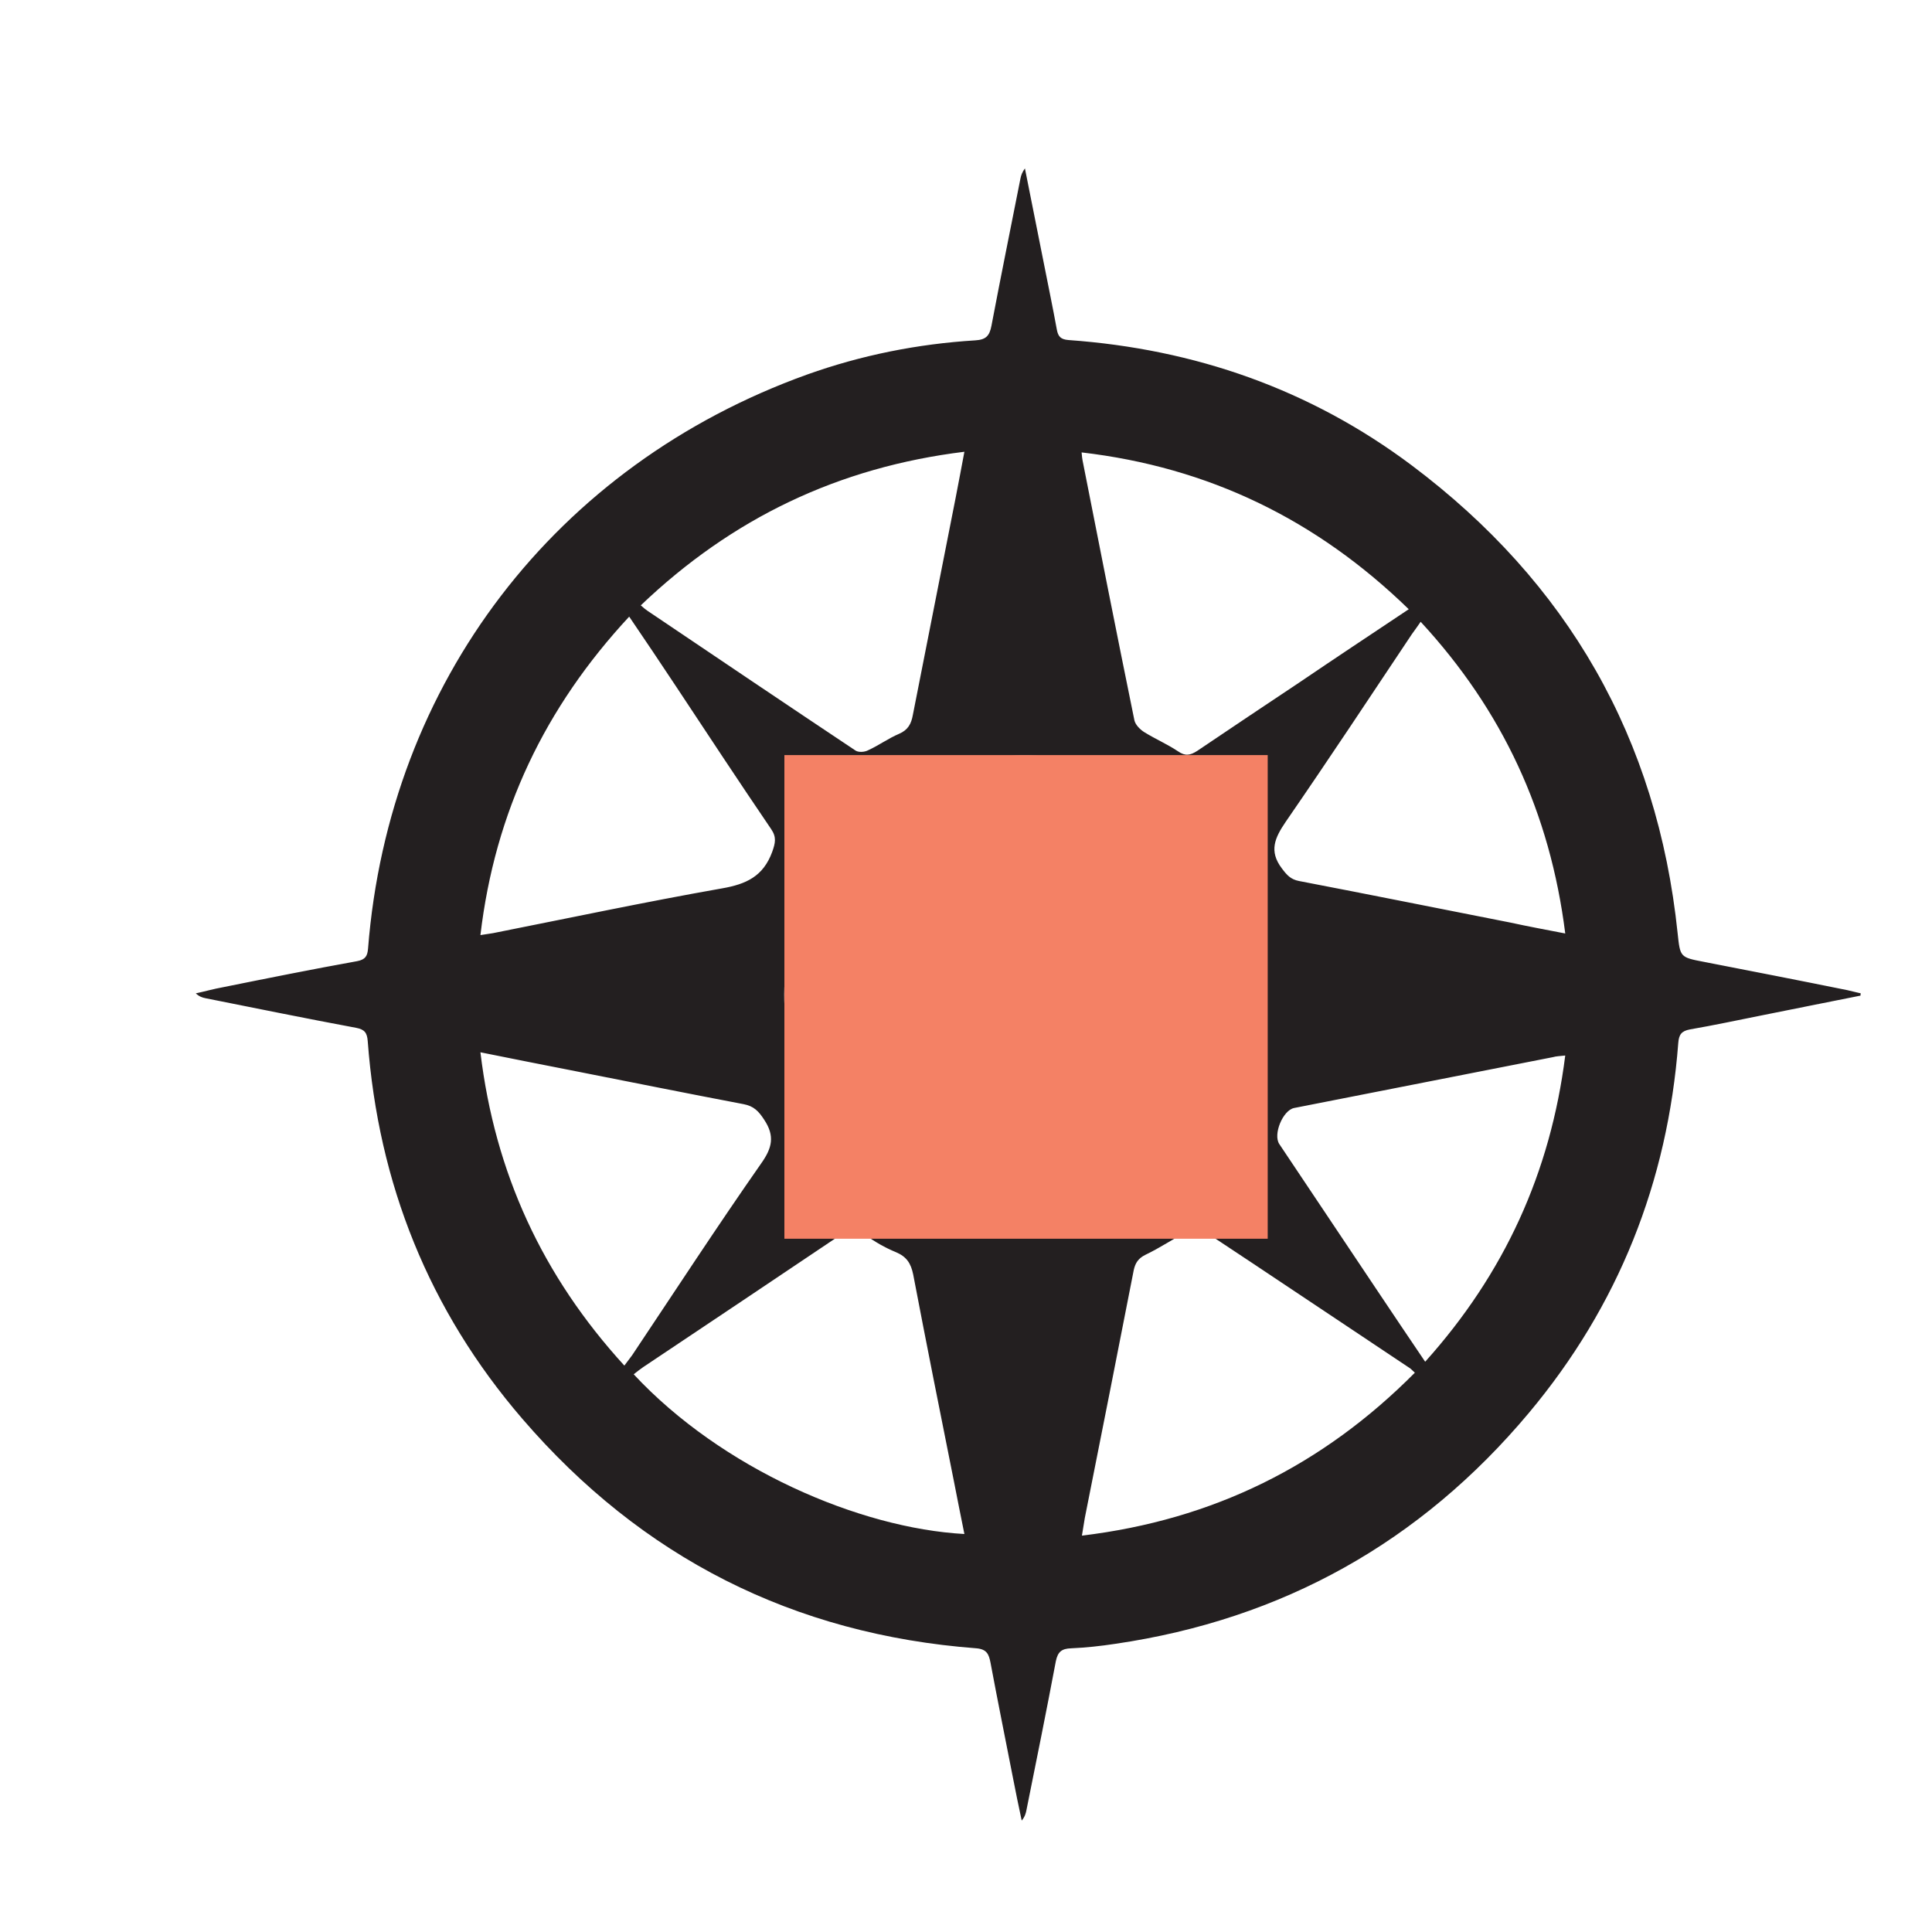 <?xml version="1.0" encoding="utf-8"?>
<!-- Generator: Adobe Illustrator 25.4.1, SVG Export Plug-In . SVG Version: 6.00 Build 0)  -->
<svg version="1.1" id="Layer_1" xmlns="http://www.w3.org/2000/svg" xmlns:xlink="http://www.w3.org/1999/xlink" x="0px" y="0px"
	 viewBox="0 0 60 60" style="enable-background:new 0 0 60 60;" xml:space="preserve">
<style type="text/css">
	.st0{fill:#231F20;}
	.st1{fill:#F48165;}
</style>
<path class="st0" d="M57.78,30.92c-1.02,0.2-2.04,0.41-3.05,0.61c-0.75,0.15-1.5,0.31-2.25,0.44c-0.26,0.05-0.34,0.16-0.36,0.42
	c-0.33,4.32-1.86,8.17-4.64,11.49c-3.36,4.01-7.65,6.41-12.84,7.17c-0.46,0.07-0.92,0.12-1.38,0.14c-0.29,0.01-0.41,0.11-0.47,0.4
	c-0.29,1.54-0.6,3.07-0.91,4.61c-0.02,0.11-0.05,0.22-0.15,0.34c-0.1-0.46-0.19-0.91-0.28-1.37c-0.23-1.18-0.47-2.36-0.69-3.54
	c-0.05-0.25-0.11-0.41-0.43-0.44c-5.69-0.43-10.4-2.82-14.11-7.13c-2.9-3.37-4.47-7.3-4.8-11.73c-0.02-0.26-0.1-0.36-0.36-0.41
	c-1.56-0.29-3.12-0.61-4.68-0.92c-0.1-0.02-0.19-0.05-0.3-0.15c0.28-0.06,0.56-0.14,0.84-0.19c1.39-0.28,2.78-0.56,4.17-0.81
	c0.26-0.05,0.32-0.16,0.34-0.39c0.65-8.26,5.82-15.02,13.64-17.83c1.68-0.6,3.43-0.95,5.22-1.06c0.33-0.02,0.44-0.14,0.5-0.45
	c0.29-1.53,0.6-3.05,0.9-4.57c0.02-0.11,0.06-0.21,0.14-0.32c0.2,1,0.4,2.01,0.6,3.01c0.13,0.66,0.27,1.33,0.39,1.99
	c0.04,0.22,0.12,0.31,0.36,0.33c3.93,0.28,7.51,1.53,10.66,3.89c4.85,3.64,7.63,8.48,8.26,14.53c0.08,0.74,0.07,0.75,0.81,0.89
	c1.49,0.29,2.98,0.58,4.46,0.88c0.14,0.03,0.28,0.07,0.42,0.1C57.78,30.86,57.78,30.89,57.78,30.92z M28.82,24.09
	c-0.14,0.06-0.22,0.08-0.3,0.12c-2.47,1.29-3.92,3.3-4.14,6.08c-0.34,4.19,2.82,7.72,7.01,7.98c0.75,0.05,1.31-0.2,1.81-0.71
	c1.2-1.22,1.34-2.98,0.37-4.57c-0.52-0.85-1.28-1.47-2.06-2.06c-0.22-0.16-0.44-0.34-0.61-0.55c-0.24-0.29-0.15-0.54,0.19-0.68
	c0.23-0.09,0.48-0.14,0.71-0.23c0.69-0.28,0.87-1,0.37-1.56c-0.23-0.26-0.51-0.49-0.79-0.69C30.28,26.41,29.27,25.51,28.82,24.09z
	 M35.74,37.05c0.03,0,0.06,0.01,0.08,0c0.1-0.06,0.2-0.11,0.28-0.18c2.45-1.9,3.48-4.38,2.92-7.44c-0.68-3.77-4.46-6.45-8.17-5.9
	c-0.38,0.06-0.41,0.2-0.35,0.51c0.21,1.05,0.85,1.82,1.61,2.52c0.35,0.32,0.73,0.61,1.07,0.94c0.61,0.58,0.6,1.34-0.01,1.92
	c-0.12,0.11-0.24,0.22-0.38,0.31c-0.25,0.17-0.27,0.37-0.08,0.6c0.18,0.22,0.35,0.46,0.56,0.66c0.39,0.37,0.8,0.73,1.19,1.09
	c1.12,1.02,1.57,2.3,1.43,3.79C35.87,36.26,35.8,36.65,35.74,37.05z M43.94,42.63c-0.08-0.07-0.12-0.12-0.17-0.15
	c-2.15-1.43-4.29-2.87-6.44-4.29c-0.1-0.06-0.3-0.04-0.42,0.03c-0.45,0.24-0.88,0.53-1.34,0.75c-0.22,0.11-0.31,0.25-0.36,0.47
	c-0.5,2.57-1.01,5.13-1.52,7.7c-0.03,0.16-0.05,0.33-0.09,0.55C37.68,47.2,41.08,45.51,43.94,42.63z M29.95,47.64
	c-0.11-0.56-0.22-1.08-0.32-1.61c-0.43-2.15-0.86-4.3-1.27-6.45c-0.07-0.34-0.2-0.55-0.53-0.69c-0.34-0.14-0.68-0.33-0.98-0.56
	c-0.27-0.2-0.47-0.17-0.73,0.01c-2.05,1.38-4.1,2.75-6.15,4.12c-0.1,0.07-0.19,0.14-0.29,0.22C22.41,45.61,26.68,47.46,29.95,47.64z
	 M43.75,18.92c-2.87-2.79-6.22-4.41-10.16-4.87c0.01,0.13,0.02,0.19,0.03,0.25c0.53,2.69,1.06,5.38,1.61,8.07
	c0.03,0.14,0.18,0.29,0.31,0.37c0.34,0.21,0.71,0.37,1.04,0.59c0.23,0.16,0.38,0.13,0.6-0.01c1.05-0.71,2.1-1.41,3.15-2.11
	C41.45,20.45,42.58,19.7,43.75,18.92z M19.9,18.8c0.09,0.08,0.15,0.13,0.21,0.17c2.15,1.45,4.3,2.9,6.46,4.34
	c0.09,0.06,0.28,0.05,0.39-0.01c0.33-0.15,0.63-0.37,0.96-0.51c0.28-0.12,0.38-0.31,0.43-0.59c0.44-2.25,0.89-4.5,1.33-6.75
	c0.09-0.45,0.17-0.9,0.27-1.42C26.04,14.51,22.74,16.09,19.9,18.8z M14.92,29.04c0.18-0.03,0.28-0.04,0.39-0.06
	c2.37-0.47,4.73-0.97,7.11-1.39c0.75-0.13,1.28-0.37,1.56-1.13c0.1-0.28,0.14-0.46-0.03-0.71c-1-1.47-1.98-2.96-2.96-4.44
	c-0.47-0.71-0.94-1.41-1.45-2.16C16.92,21.97,15.37,25.22,14.92,29.04z M19.39,42.41c0.1-0.14,0.17-0.22,0.24-0.32
	c1.33-1.99,2.64-4,4.01-5.96c0.34-0.48,0.43-0.85,0.09-1.36c-0.17-0.26-0.32-0.42-0.64-0.48c-1.79-0.34-3.57-0.7-5.35-1.05
	c-0.92-0.18-1.83-0.36-2.82-0.56C15.37,36.43,16.85,39.63,19.39,42.41z M48.61,28.99c-0.47-3.75-1.95-6.93-4.49-9.68
	c-0.11,0.16-0.19,0.27-0.27,0.38c-1.3,1.95-2.59,3.9-3.92,5.83c-0.34,0.5-0.53,0.91-0.12,1.45c0.15,0.2,0.27,0.34,0.53,0.39
	c2.19,0.42,4.37,0.86,6.56,1.29C47.45,28.77,47.99,28.87,48.61,28.99z M48.61,32.78c-0.17,0.02-0.28,0.02-0.38,0.05
	c-2.68,0.53-5.36,1.05-8.04,1.58c-0.35,0.07-0.66,0.82-0.46,1.12c1.02,1.52,2.03,3.04,3.05,4.56c0.48,0.72,0.96,1.43,1.48,2.2
	C46.72,39.55,48.15,36.42,48.61,32.78z"/>
<rect x="24.36" y="23.45" class="st1" width="15.01" height="15.02"/>
</svg>
